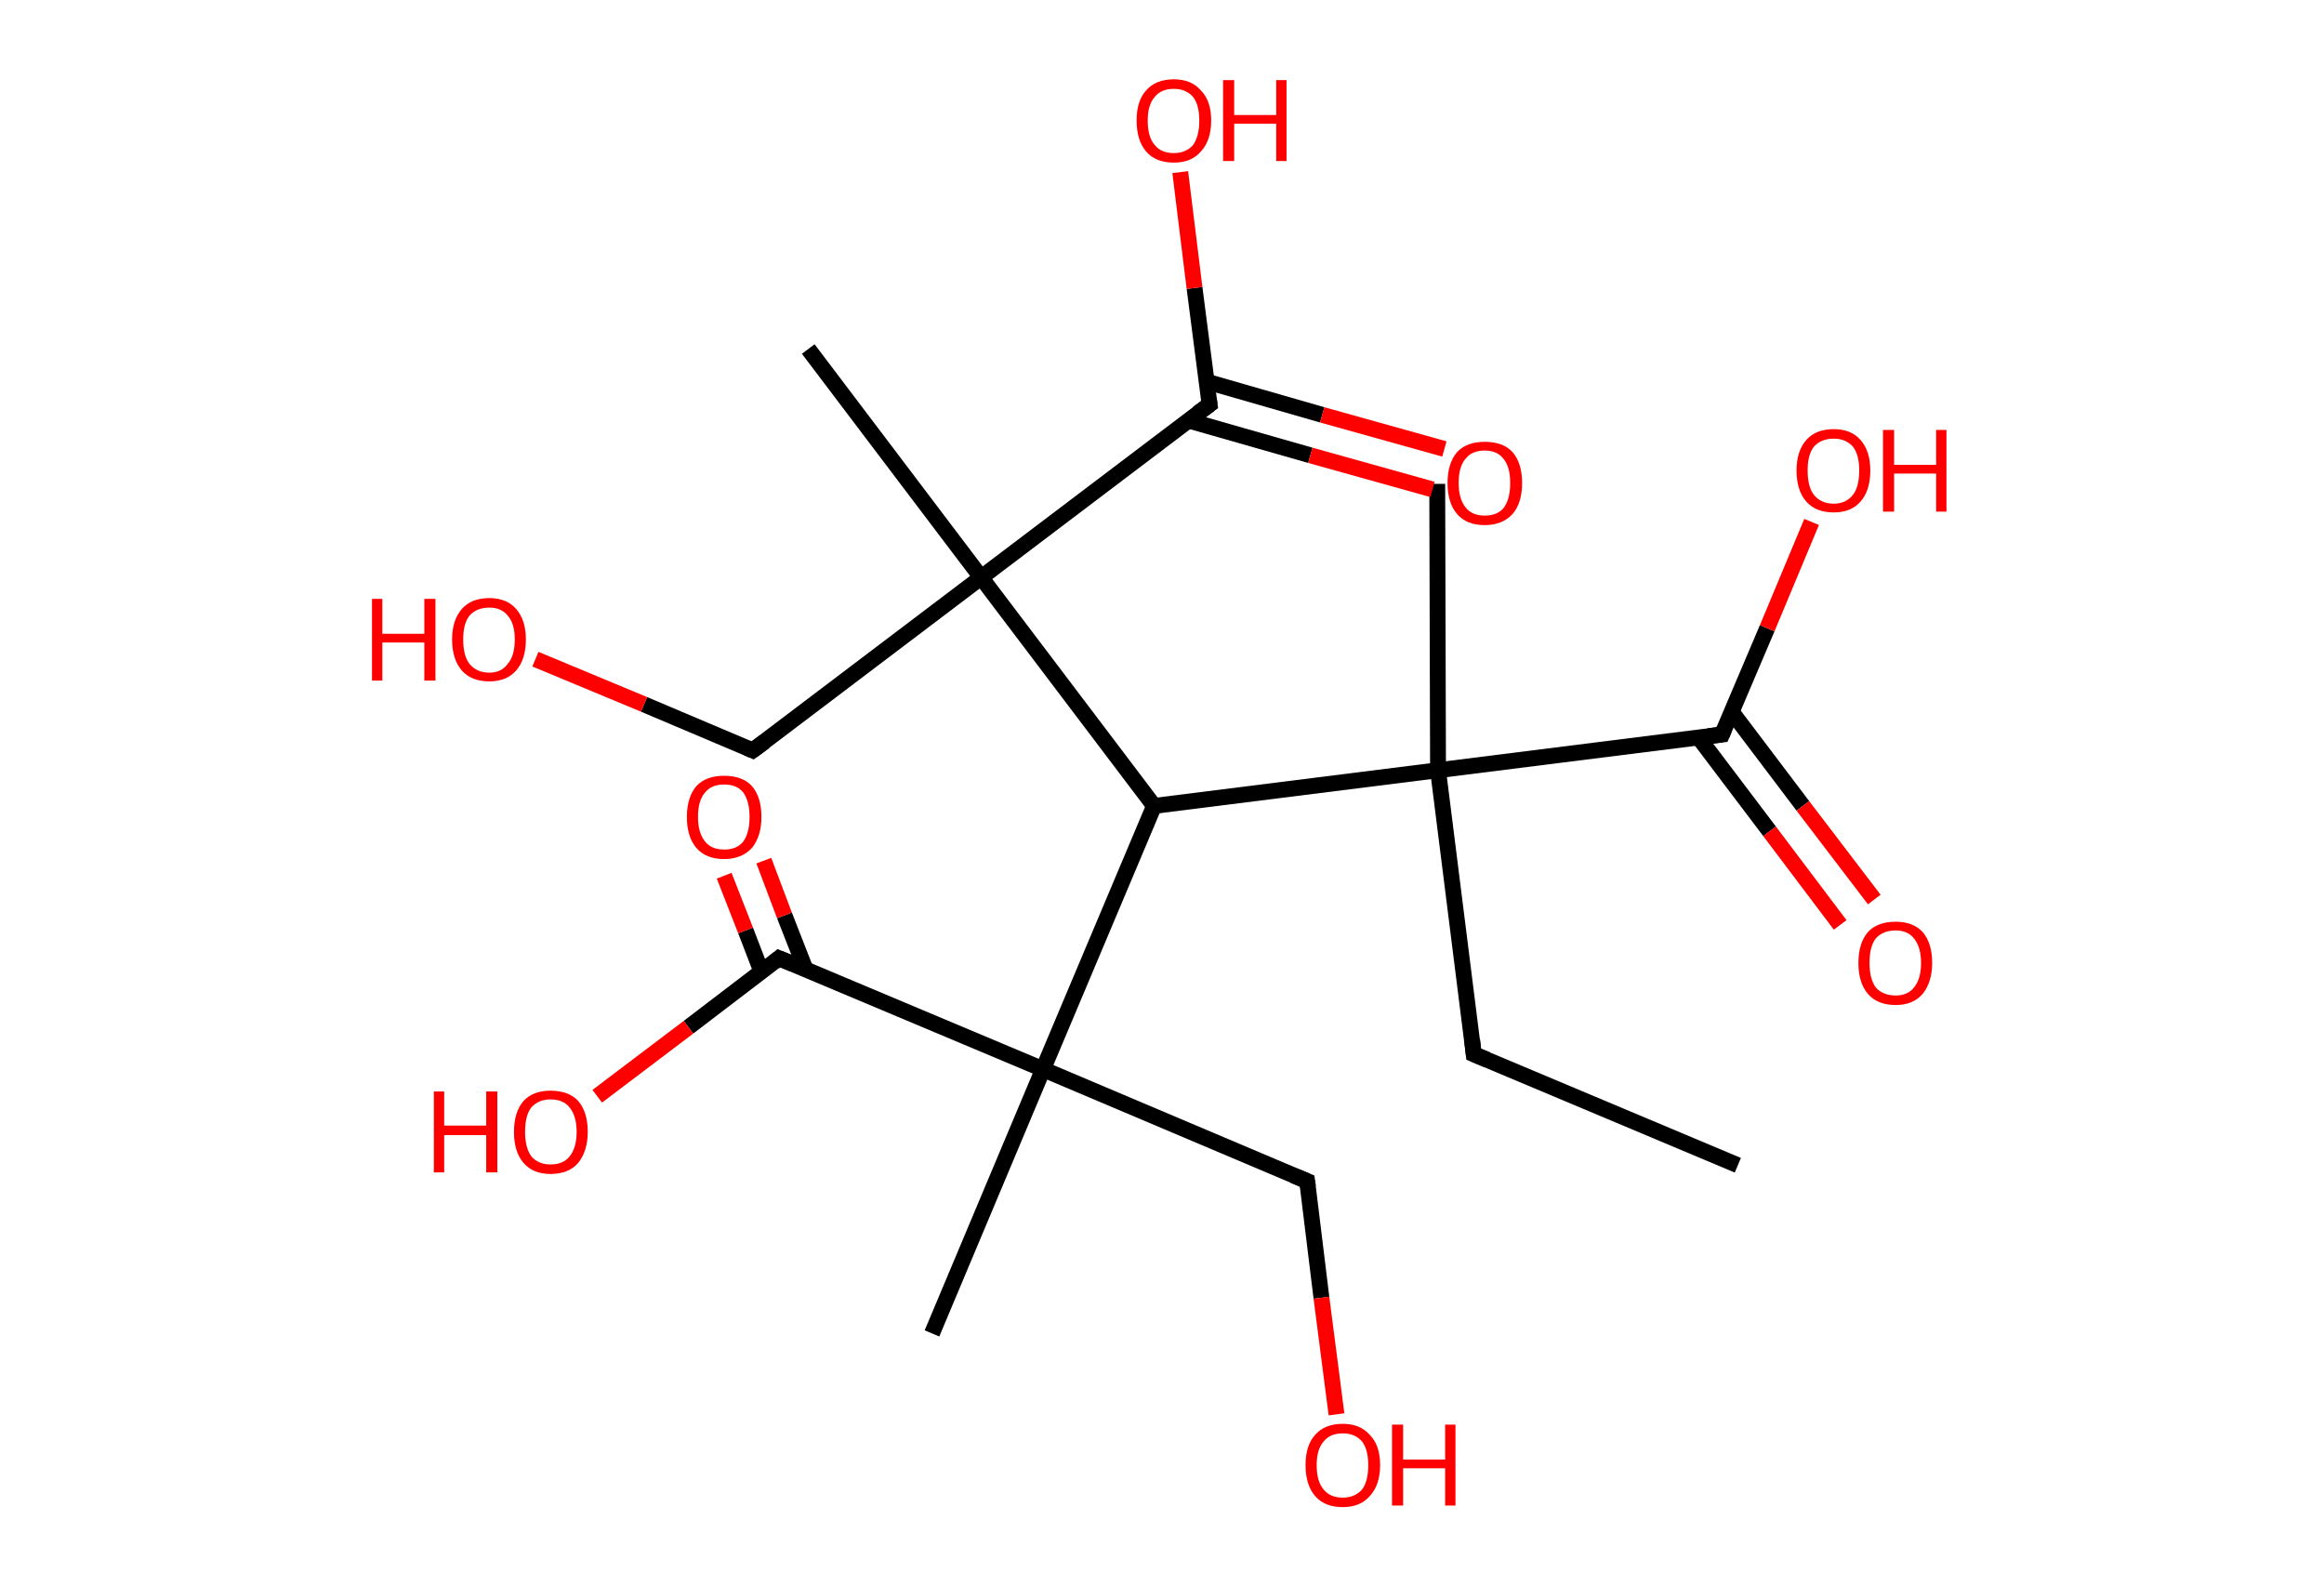 <?xml version='1.0' encoding='ASCII' standalone='yes'?>
<svg xmlns="http://www.w3.org/2000/svg" xmlns:rdkit="http://www.rdkit.org/xml" xmlns:xlink="http://www.w3.org/1999/xlink" version="1.1" baseProfile="full" xml:space="preserve" width="293px" height="200px" viewBox="0 0 293 200">
<!-- END OF HEADER -->
<rect style="opacity:1.0;fill:#FFFFFF;stroke:none" width="293.0" height="200.0" x="0.0" y="0.0"> </rect>
<path class="bond-0 atom-0 atom-1" d="M 219.1,146.9 L 185.8,132.9" style="fill:none;fill-rule:evenodd;stroke:#000000;stroke-width:2.0px;stroke-linecap:butt;stroke-linejoin:miter;stroke-opacity:1"/>
<path class="bond-1 atom-1 atom-2" d="M 185.8,132.9 L 181.3,97.1" style="fill:none;fill-rule:evenodd;stroke:#000000;stroke-width:2.0px;stroke-linecap:butt;stroke-linejoin:miter;stroke-opacity:1"/>
<path class="bond-2 atom-2 atom-3" d="M 181.3,97.1 L 181.2,61.0" style="fill:none;fill-rule:evenodd;stroke:#000000;stroke-width:2.0px;stroke-linecap:butt;stroke-linejoin:miter;stroke-opacity:1"/>
<path class="bond-3 atom-2 atom-4" d="M 181.3,97.1 L 217.1,92.6" style="fill:none;fill-rule:evenodd;stroke:#000000;stroke-width:2.0px;stroke-linecap:butt;stroke-linejoin:miter;stroke-opacity:1"/>
<path class="bond-4 atom-4 atom-5" d="M 214.1,92.9 L 223.1,104.8" style="fill:none;fill-rule:evenodd;stroke:#000000;stroke-width:2.0px;stroke-linecap:butt;stroke-linejoin:miter;stroke-opacity:1"/>
<path class="bond-4 atom-4 atom-5" d="M 223.1,104.8 L 232.0,116.6" style="fill:none;fill-rule:evenodd;stroke:#FF0000;stroke-width:2.0px;stroke-linecap:butt;stroke-linejoin:miter;stroke-opacity:1"/>
<path class="bond-4 atom-4 atom-5" d="M 218.3,89.7 L 227.3,101.6" style="fill:none;fill-rule:evenodd;stroke:#000000;stroke-width:2.0px;stroke-linecap:butt;stroke-linejoin:miter;stroke-opacity:1"/>
<path class="bond-4 atom-4 atom-5" d="M 227.3,101.6 L 236.3,113.4" style="fill:none;fill-rule:evenodd;stroke:#FF0000;stroke-width:2.0px;stroke-linecap:butt;stroke-linejoin:miter;stroke-opacity:1"/>
<path class="bond-5 atom-4 atom-6" d="M 217.1,92.6 L 222.8,79.2" style="fill:none;fill-rule:evenodd;stroke:#000000;stroke-width:2.0px;stroke-linecap:butt;stroke-linejoin:miter;stroke-opacity:1"/>
<path class="bond-5 atom-4 atom-6" d="M 222.8,79.2 L 228.4,65.8" style="fill:none;fill-rule:evenodd;stroke:#FF0000;stroke-width:2.0px;stroke-linecap:butt;stroke-linejoin:miter;stroke-opacity:1"/>
<path class="bond-6 atom-2 atom-7" d="M 181.3,97.1 L 145.5,101.6" style="fill:none;fill-rule:evenodd;stroke:#000000;stroke-width:2.0px;stroke-linecap:butt;stroke-linejoin:miter;stroke-opacity:1"/>
<path class="bond-7 atom-7 atom-8" d="M 145.5,101.6 L 131.5,134.8" style="fill:none;fill-rule:evenodd;stroke:#000000;stroke-width:2.0px;stroke-linecap:butt;stroke-linejoin:miter;stroke-opacity:1"/>
<path class="bond-8 atom-8 atom-9" d="M 131.5,134.8 L 117.5,168.1" style="fill:none;fill-rule:evenodd;stroke:#000000;stroke-width:2.0px;stroke-linecap:butt;stroke-linejoin:miter;stroke-opacity:1"/>
<path class="bond-9 atom-8 atom-10" d="M 131.5,134.8 L 164.8,148.9" style="fill:none;fill-rule:evenodd;stroke:#000000;stroke-width:2.0px;stroke-linecap:butt;stroke-linejoin:miter;stroke-opacity:1"/>
<path class="bond-10 atom-10 atom-11" d="M 164.8,148.9 L 166.6,163.6" style="fill:none;fill-rule:evenodd;stroke:#000000;stroke-width:2.0px;stroke-linecap:butt;stroke-linejoin:miter;stroke-opacity:1"/>
<path class="bond-10 atom-10 atom-11" d="M 166.6,163.6 L 168.5,178.3" style="fill:none;fill-rule:evenodd;stroke:#FF0000;stroke-width:2.0px;stroke-linecap:butt;stroke-linejoin:miter;stroke-opacity:1"/>
<path class="bond-11 atom-8 atom-12" d="M 131.5,134.8 L 98.2,120.8" style="fill:none;fill-rule:evenodd;stroke:#000000;stroke-width:2.0px;stroke-linecap:butt;stroke-linejoin:miter;stroke-opacity:1"/>
<path class="bond-12 atom-12 atom-13" d="M 101.6,122.3 L 98.9,115.4" style="fill:none;fill-rule:evenodd;stroke:#000000;stroke-width:2.0px;stroke-linecap:butt;stroke-linejoin:miter;stroke-opacity:1"/>
<path class="bond-12 atom-12 atom-13" d="M 98.9,115.4 L 96.3,108.5" style="fill:none;fill-rule:evenodd;stroke:#FF0000;stroke-width:2.0px;stroke-linecap:butt;stroke-linejoin:miter;stroke-opacity:1"/>
<path class="bond-12 atom-12 atom-13" d="M 96.0,122.5 L 94.0,117.3" style="fill:none;fill-rule:evenodd;stroke:#000000;stroke-width:2.0px;stroke-linecap:butt;stroke-linejoin:miter;stroke-opacity:1"/>
<path class="bond-12 atom-12 atom-13" d="M 94.0,117.3 L 91.3,110.4" style="fill:none;fill-rule:evenodd;stroke:#FF0000;stroke-width:2.0px;stroke-linecap:butt;stroke-linejoin:miter;stroke-opacity:1"/>
<path class="bond-13 atom-12 atom-14" d="M 98.2,120.8 L 86.8,129.5" style="fill:none;fill-rule:evenodd;stroke:#000000;stroke-width:2.0px;stroke-linecap:butt;stroke-linejoin:miter;stroke-opacity:1"/>
<path class="bond-13 atom-12 atom-14" d="M 86.8,129.5 L 75.3,138.2" style="fill:none;fill-rule:evenodd;stroke:#FF0000;stroke-width:2.0px;stroke-linecap:butt;stroke-linejoin:miter;stroke-opacity:1"/>
<path class="bond-14 atom-7 atom-15" d="M 145.5,101.6 L 123.7,72.8" style="fill:none;fill-rule:evenodd;stroke:#000000;stroke-width:2.0px;stroke-linecap:butt;stroke-linejoin:miter;stroke-opacity:1"/>
<path class="bond-15 atom-15 atom-16" d="M 123.7,72.8 L 101.9,44.0" style="fill:none;fill-rule:evenodd;stroke:#000000;stroke-width:2.0px;stroke-linecap:butt;stroke-linejoin:miter;stroke-opacity:1"/>
<path class="bond-16 atom-15 atom-17" d="M 123.7,72.8 L 94.9,94.6" style="fill:none;fill-rule:evenodd;stroke:#000000;stroke-width:2.0px;stroke-linecap:butt;stroke-linejoin:miter;stroke-opacity:1"/>
<path class="bond-17 atom-17 atom-18" d="M 94.9,94.6 L 81.2,88.8" style="fill:none;fill-rule:evenodd;stroke:#000000;stroke-width:2.0px;stroke-linecap:butt;stroke-linejoin:miter;stroke-opacity:1"/>
<path class="bond-17 atom-17 atom-18" d="M 81.2,88.8 L 67.5,83.1" style="fill:none;fill-rule:evenodd;stroke:#FF0000;stroke-width:2.0px;stroke-linecap:butt;stroke-linejoin:miter;stroke-opacity:1"/>
<path class="bond-18 atom-15 atom-19" d="M 123.7,72.8 L 152.5,51.0" style="fill:none;fill-rule:evenodd;stroke:#000000;stroke-width:2.0px;stroke-linecap:butt;stroke-linejoin:miter;stroke-opacity:1"/>
<path class="bond-19 atom-19 atom-20" d="M 149.8,53.0 L 165.2,57.4" style="fill:none;fill-rule:evenodd;stroke:#000000;stroke-width:2.0px;stroke-linecap:butt;stroke-linejoin:miter;stroke-opacity:1"/>
<path class="bond-19 atom-19 atom-20" d="M 165.2,57.4 L 180.6,61.7" style="fill:none;fill-rule:evenodd;stroke:#FF0000;stroke-width:2.0px;stroke-linecap:butt;stroke-linejoin:miter;stroke-opacity:1"/>
<path class="bond-19 atom-19 atom-20" d="M 152.1,48.1 L 166.7,52.3" style="fill:none;fill-rule:evenodd;stroke:#000000;stroke-width:2.0px;stroke-linecap:butt;stroke-linejoin:miter;stroke-opacity:1"/>
<path class="bond-19 atom-19 atom-20" d="M 166.7,52.3 L 182.1,56.6" style="fill:none;fill-rule:evenodd;stroke:#FF0000;stroke-width:2.0px;stroke-linecap:butt;stroke-linejoin:miter;stroke-opacity:1"/>
<path class="bond-20 atom-19 atom-21" d="M 152.5,51.0 L 150.6,36.3" style="fill:none;fill-rule:evenodd;stroke:#000000;stroke-width:2.0px;stroke-linecap:butt;stroke-linejoin:miter;stroke-opacity:1"/>
<path class="bond-20 atom-19 atom-21" d="M 150.6,36.3 L 148.8,21.7" style="fill:none;fill-rule:evenodd;stroke:#FF0000;stroke-width:2.0px;stroke-linecap:butt;stroke-linejoin:miter;stroke-opacity:1"/>
<path d="M 187.5,133.6 L 185.8,132.9 L 185.6,131.1" style="fill:none;stroke:#000000;stroke-width:2.0px;stroke-linecap:butt;stroke-linejoin:miter;stroke-opacity:1;"/>
<path d="M 215.4,92.8 L 217.1,92.6 L 217.4,91.9" style="fill:none;stroke:#000000;stroke-width:2.0px;stroke-linecap:butt;stroke-linejoin:miter;stroke-opacity:1;"/>
<path d="M 163.1,148.2 L 164.8,148.9 L 164.9,149.6" style="fill:none;stroke:#000000;stroke-width:2.0px;stroke-linecap:butt;stroke-linejoin:miter;stroke-opacity:1;"/>
<path d="M 99.9,121.5 L 98.2,120.8 L 97.6,121.3" style="fill:none;stroke:#000000;stroke-width:2.0px;stroke-linecap:butt;stroke-linejoin:miter;stroke-opacity:1;"/>
<path d="M 96.4,93.5 L 94.9,94.6 L 94.2,94.3" style="fill:none;stroke:#000000;stroke-width:2.0px;stroke-linecap:butt;stroke-linejoin:miter;stroke-opacity:1;"/>
<path d="M 151.0,52.1 L 152.5,51.0 L 152.4,50.3" style="fill:none;stroke:#000000;stroke-width:2.0px;stroke-linecap:butt;stroke-linejoin:miter;stroke-opacity:1;"/>
<path class="atom-5" d="M 234.3 121.4 Q 234.3 118.9, 235.5 117.5 Q 236.7 116.2, 239.0 116.2 Q 241.2 116.2, 242.4 117.5 Q 243.6 118.9, 243.6 121.4 Q 243.6 123.8, 242.4 125.3 Q 241.2 126.7, 239.0 126.7 Q 236.7 126.7, 235.5 125.3 Q 234.3 123.9, 234.3 121.4 M 239.0 125.5 Q 240.5 125.5, 241.3 124.5 Q 242.2 123.4, 242.2 121.4 Q 242.2 119.4, 241.3 118.3 Q 240.5 117.3, 239.0 117.3 Q 237.4 117.3, 236.5 118.3 Q 235.7 119.3, 235.7 121.4 Q 235.7 123.4, 236.5 124.5 Q 237.4 125.5, 239.0 125.5 " fill="#FF0000"/>
<path class="atom-6" d="M 226.5 59.3 Q 226.5 56.9, 227.7 55.5 Q 228.9 54.1, 231.2 54.1 Q 233.4 54.1, 234.6 55.5 Q 235.8 56.9, 235.8 59.3 Q 235.8 61.8, 234.6 63.2 Q 233.4 64.6, 231.2 64.6 Q 228.9 64.6, 227.7 63.2 Q 226.5 61.8, 226.5 59.3 M 231.2 63.5 Q 232.7 63.5, 233.6 62.4 Q 234.4 61.4, 234.4 59.3 Q 234.4 57.3, 233.6 56.3 Q 232.7 55.3, 231.2 55.3 Q 229.6 55.3, 228.7 56.3 Q 227.9 57.3, 227.9 59.3 Q 227.9 61.4, 228.7 62.4 Q 229.6 63.5, 231.2 63.5 " fill="#FF0000"/>
<path class="atom-6" d="M 237.4 54.2 L 238.8 54.2 L 238.8 58.6 L 244.1 58.6 L 244.1 54.2 L 245.4 54.2 L 245.4 64.5 L 244.1 64.5 L 244.1 59.7 L 238.8 59.7 L 238.8 64.5 L 237.4 64.5 L 237.4 54.2 " fill="#FF0000"/>
<path class="atom-11" d="M 164.6 184.7 Q 164.6 182.2, 165.8 180.9 Q 167.0 179.5, 169.3 179.5 Q 171.5 179.5, 172.7 180.9 Q 174.0 182.2, 174.0 184.7 Q 174.0 187.2, 172.7 188.6 Q 171.5 190.0, 169.3 190.0 Q 167.0 190.0, 165.8 188.6 Q 164.6 187.2, 164.6 184.7 M 169.3 188.8 Q 170.8 188.8, 171.7 187.8 Q 172.5 186.8, 172.5 184.7 Q 172.5 182.7, 171.7 181.7 Q 170.8 180.7, 169.3 180.7 Q 167.7 180.7, 166.9 181.7 Q 166.0 182.7, 166.0 184.7 Q 166.0 186.8, 166.9 187.8 Q 167.7 188.8, 169.3 188.8 " fill="#FF0000"/>
<path class="atom-11" d="M 175.5 179.6 L 176.9 179.6 L 176.9 184.0 L 182.2 184.0 L 182.2 179.6 L 183.5 179.6 L 183.5 189.8 L 182.2 189.8 L 182.2 185.1 L 176.9 185.1 L 176.9 189.8 L 175.5 189.8 L 175.5 179.6 " fill="#FF0000"/>
<path class="atom-13" d="M 86.6 103.0 Q 86.6 100.5, 87.8 99.1 Q 89.0 97.8, 91.3 97.8 Q 93.6 97.8, 94.8 99.1 Q 96.0 100.5, 96.0 103.0 Q 96.0 105.4, 94.8 106.9 Q 93.5 108.3, 91.3 108.3 Q 89.0 108.3, 87.8 106.9 Q 86.6 105.5, 86.6 103.0 M 91.3 107.1 Q 92.9 107.1, 93.7 106.1 Q 94.5 105.0, 94.5 103.0 Q 94.5 101.0, 93.7 99.9 Q 92.9 98.9, 91.3 98.9 Q 89.7 98.9, 88.9 99.9 Q 88.0 100.9, 88.0 103.0 Q 88.0 105.0, 88.9 106.1 Q 89.7 107.1, 91.3 107.1 " fill="#FF0000"/>
<path class="atom-14" d="M 54.7 137.6 L 56.0 137.6 L 56.0 141.9 L 61.3 141.9 L 61.3 137.6 L 62.7 137.6 L 62.7 147.8 L 61.3 147.8 L 61.3 143.1 L 56.0 143.1 L 56.0 147.8 L 54.7 147.8 L 54.7 137.6 " fill="#FF0000"/>
<path class="atom-14" d="M 64.8 142.7 Q 64.8 140.2, 66.0 138.8 Q 67.2 137.5, 69.4 137.5 Q 71.7 137.5, 72.9 138.8 Q 74.1 140.2, 74.1 142.7 Q 74.1 145.1, 72.9 146.6 Q 71.7 148.0, 69.4 148.0 Q 67.2 148.0, 66.0 146.6 Q 64.8 145.2, 64.8 142.7 M 69.4 146.8 Q 71.0 146.8, 71.8 145.8 Q 72.7 144.7, 72.7 142.7 Q 72.7 140.7, 71.8 139.6 Q 71.0 138.6, 69.4 138.6 Q 67.9 138.6, 67.0 139.6 Q 66.2 140.6, 66.2 142.7 Q 66.2 144.7, 67.0 145.8 Q 67.9 146.8, 69.4 146.8 " fill="#FF0000"/>
<path class="atom-18" d="M 46.9 75.5 L 48.2 75.5 L 48.2 79.9 L 53.5 79.9 L 53.5 75.5 L 54.9 75.5 L 54.9 85.8 L 53.5 85.8 L 53.5 81.0 L 48.2 81.0 L 48.2 85.8 L 46.9 85.8 L 46.9 75.5 " fill="#FF0000"/>
<path class="atom-18" d="M 57.0 80.6 Q 57.0 78.2, 58.2 76.8 Q 59.4 75.4, 61.7 75.4 Q 63.9 75.4, 65.1 76.8 Q 66.3 78.2, 66.3 80.6 Q 66.3 83.1, 65.1 84.5 Q 63.9 85.9, 61.7 85.9 Q 59.4 85.9, 58.2 84.5 Q 57.0 83.1, 57.0 80.6 M 61.7 84.8 Q 63.2 84.8, 64.0 83.7 Q 64.9 82.7, 64.9 80.6 Q 64.9 78.6, 64.0 77.6 Q 63.2 76.6, 61.7 76.6 Q 60.1 76.6, 59.2 77.6 Q 58.4 78.6, 58.4 80.6 Q 58.4 82.7, 59.2 83.7 Q 60.1 84.8, 61.7 84.8 " fill="#FF0000"/>
<path class="atom-20" d="M 182.5 60.9 Q 182.5 58.4, 183.7 57.0 Q 184.9 55.7, 187.2 55.7 Q 189.5 55.7, 190.7 57.0 Q 191.9 58.4, 191.9 60.9 Q 191.9 63.4, 190.7 64.8 Q 189.4 66.2, 187.2 66.2 Q 184.9 66.2, 183.7 64.8 Q 182.5 63.4, 182.5 60.9 M 187.2 65.0 Q 188.8 65.0, 189.6 64.0 Q 190.4 62.9, 190.4 60.9 Q 190.4 58.9, 189.6 57.9 Q 188.8 56.8, 187.2 56.8 Q 185.6 56.8, 184.8 57.8 Q 183.9 58.8, 183.9 60.9 Q 183.9 62.9, 184.8 64.0 Q 185.6 65.0, 187.2 65.0 " fill="#FF0000"/>
<path class="atom-21" d="M 143.3 15.2 Q 143.3 12.7, 144.5 11.4 Q 145.7 10.0, 148.0 10.0 Q 150.2 10.0, 151.4 11.4 Q 152.7 12.7, 152.7 15.2 Q 152.7 17.7, 151.4 19.1 Q 150.2 20.5, 148.0 20.5 Q 145.7 20.5, 144.5 19.1 Q 143.3 17.7, 143.3 15.2 M 148.0 19.3 Q 149.5 19.3, 150.4 18.3 Q 151.2 17.2, 151.2 15.2 Q 151.2 13.2, 150.4 12.2 Q 149.5 11.2, 148.0 11.2 Q 146.4 11.2, 145.6 12.2 Q 144.7 13.2, 144.7 15.2 Q 144.7 17.3, 145.6 18.3 Q 146.4 19.3, 148.0 19.3 " fill="#FF0000"/>
<path class="atom-21" d="M 154.2 10.1 L 155.6 10.1 L 155.6 14.5 L 160.9 14.5 L 160.9 10.1 L 162.2 10.1 L 162.2 20.3 L 160.9 20.3 L 160.9 15.6 L 155.6 15.6 L 155.6 20.3 L 154.2 20.3 L 154.2 10.1 " fill="#FF0000"/>
</svg>
